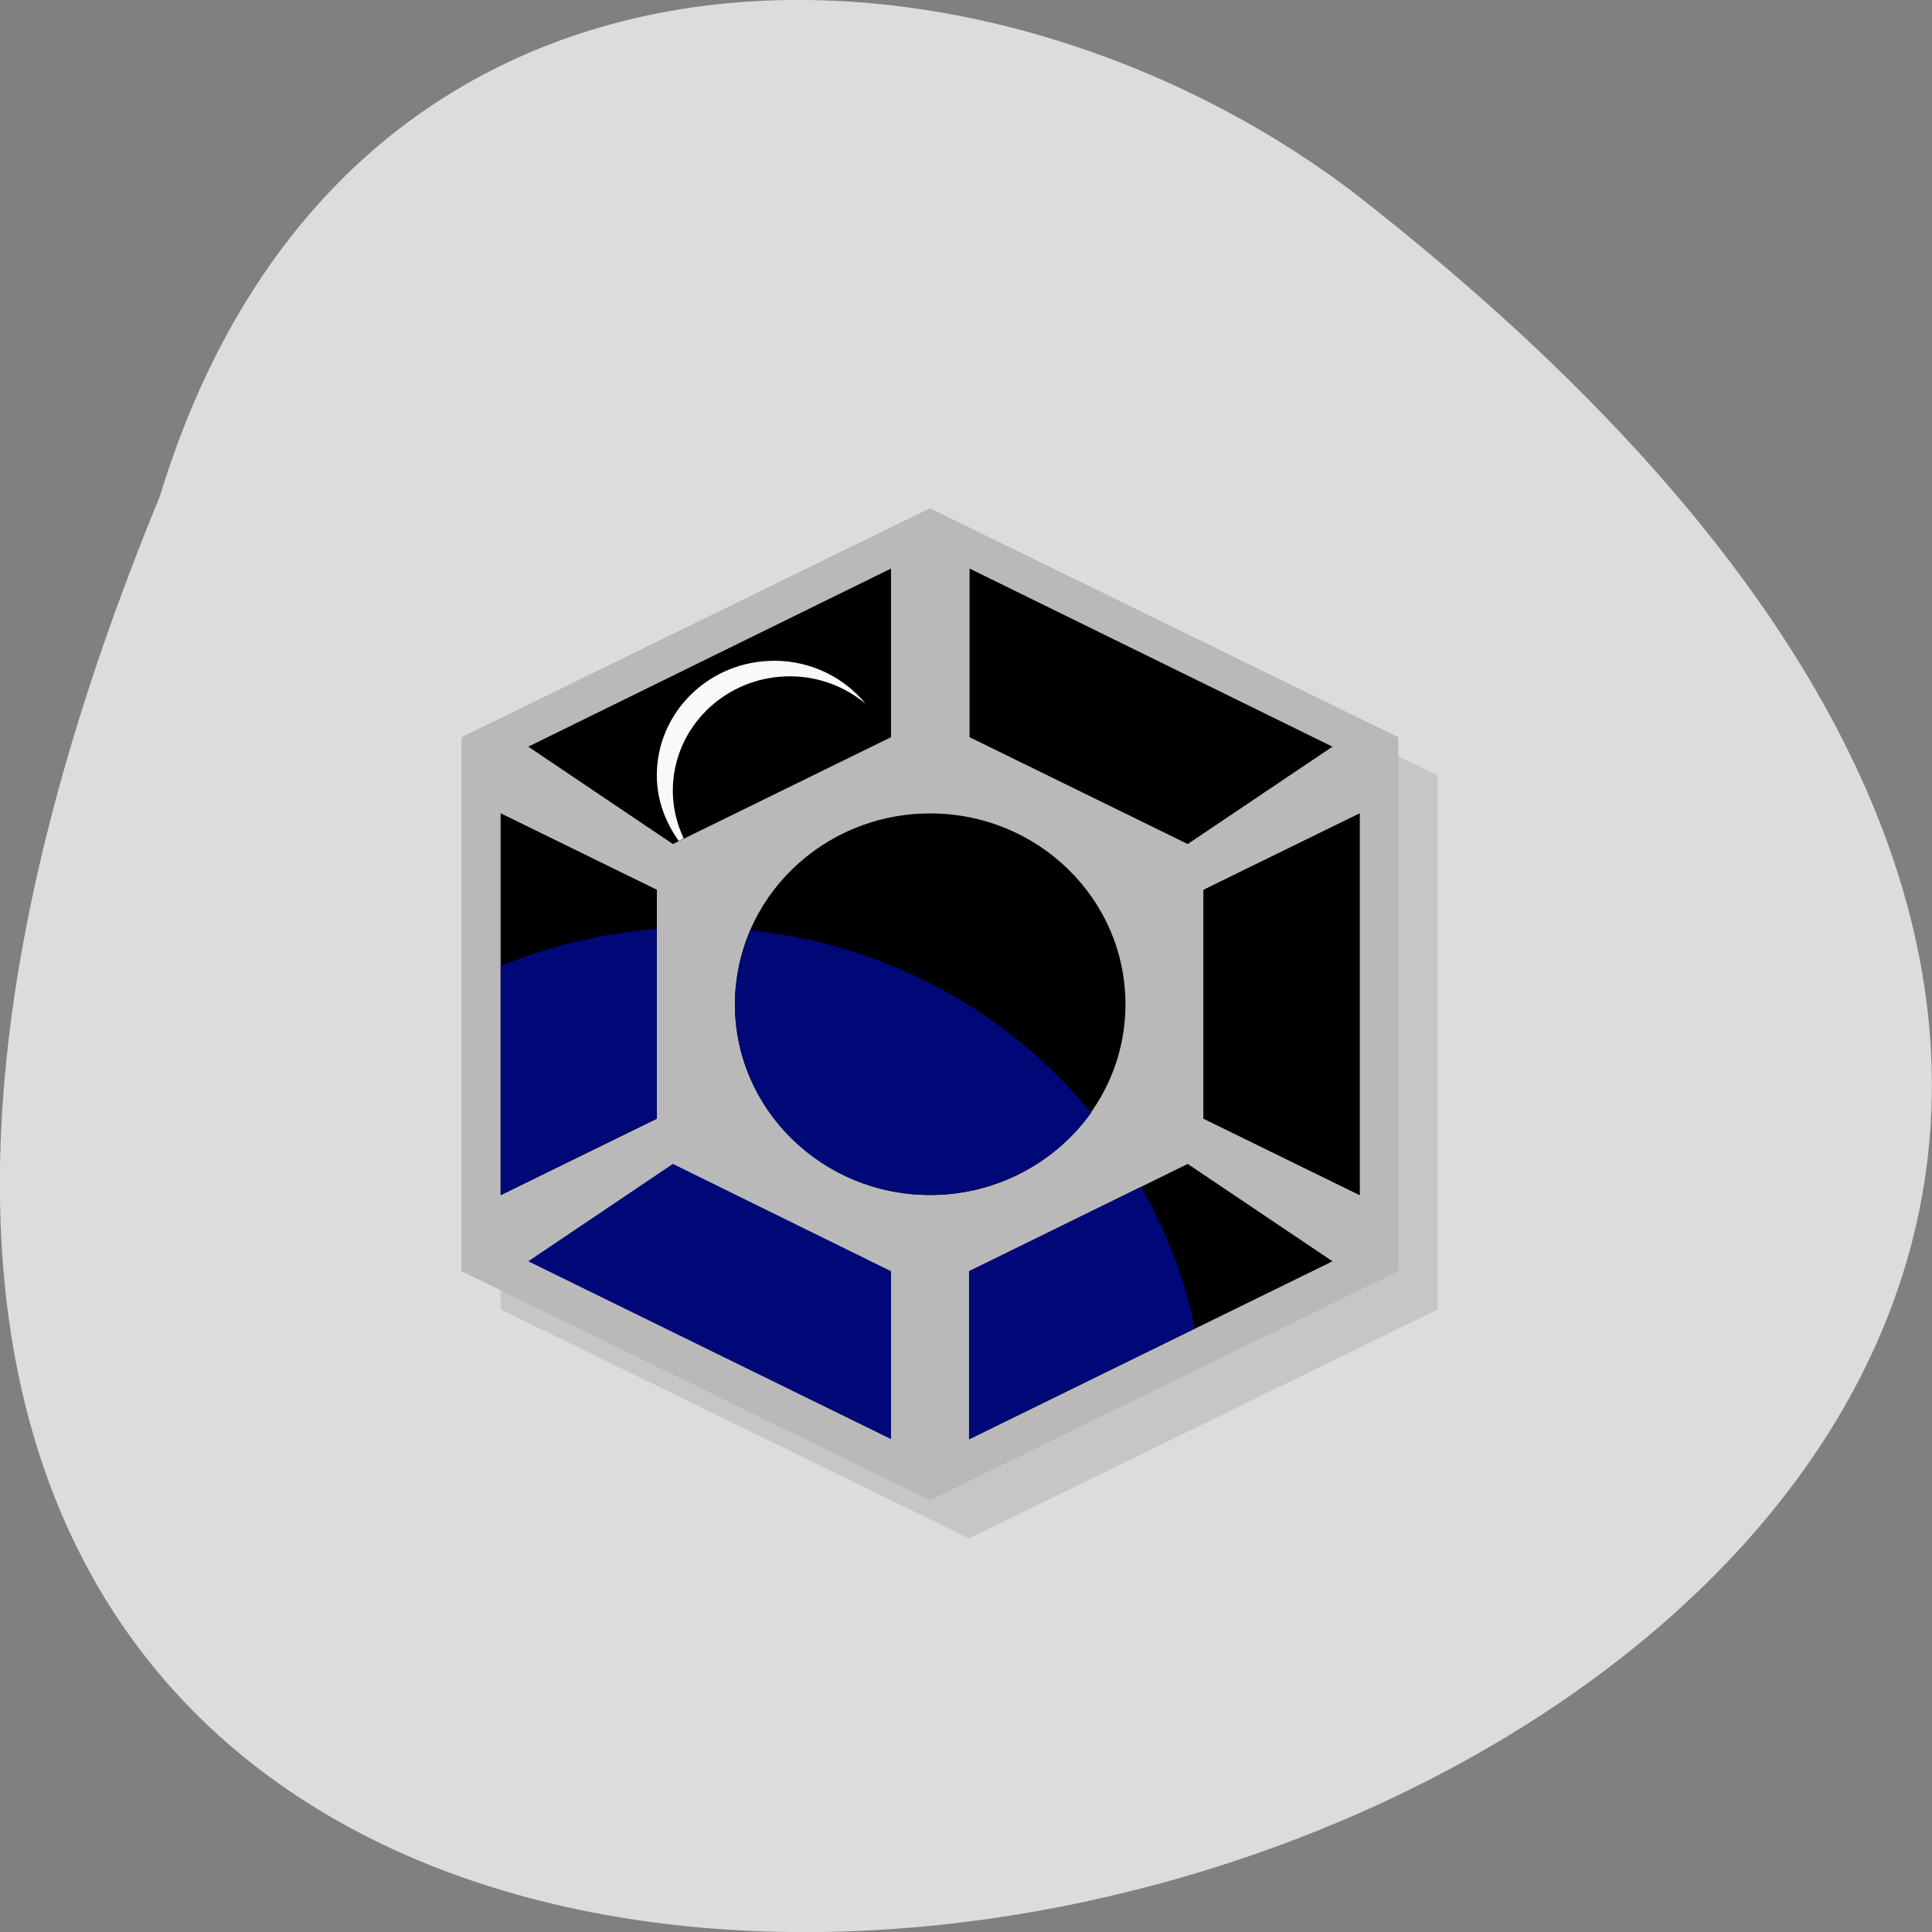 <svg xmlns="http://www.w3.org/2000/svg" viewBox="0 0 32 32" xmlns:xlink="http://www.w3.org/1999/xlink"><rect x="0" y="0" width="32" height="32" fill="#808080" stroke="none"/><path d="m 2.648 8.219 c -16.957 41.18 54.36 21.832 19.734 -5.059 c -6.215 -4.684 -16.648 -5.05 -19.734 5.059" fill="#dcdcdc"/><path d="m 23.813 12.844 v 8.844 l -7.762 3.793 l -7.758 -3.793 v -8.844 l 7.758 -3.793" fill-opacity="0.102"/><path d="m 23.16 12.211 v 8.844 l -7.758 3.793 l -7.758 -3.793 v -8.844 l 7.758 -3.793" fill="#b9b9b9"/><path d="m 22.52 13.473 l -2.586 1.266 v 3.789 l 2.586 1.266" id="0"/><path d="m 22.07 20.891 l -2.398 -1.613 l -3.613 1.777 v 2.781"/><use xlink:href="#0"/><path d="m 22.07 12.367 l -2.398 1.613 l -3.613 -1.77 v -2.793"/><path d="m 8.293 13.473 l 2.586 1.266 v 3.789 l -2.586 1.266" id="1"/><path d="m 8.75 20.891 l 2.395 -1.613 l 3.613 1.777 v 2.781" fill="#000877"/><use xlink:href="#1"/><path d="m 8.75 12.367 l 2.395 1.613 l 3.613 -1.77 v -2.793"/><path d="m 12.82 10.945 c -1.07 0 -1.941 0.848 -1.941 1.898 c 0 0.406 0.141 0.773 0.363 1.086 l 0.082 -0.043 c -0.113 -0.238 -0.18 -0.508 -0.18 -0.789 c 0 -1.047 0.867 -1.895 1.938 -1.895 c 0.48 0 0.914 0.172 1.254 0.453 c -0.355 -0.434 -0.902 -0.711 -1.516 -0.711" fill="#f9f9f9"/><path d="m 18.641 16.633 c 0 1.746 -1.449 3.16 -3.234 3.16 c -1.785 0 -3.234 -1.414 -3.234 -3.16 c 0 -1.746 1.449 -3.16 3.234 -3.16 c 1.785 0 3.234 1.414 3.234 3.16"/><g fill="#000877"><path d="m 18.902 19.656 l -2.852 1.398 v 2.785 l 3.738 -1.836 c -0.164 -0.84 -0.48 -1.621 -0.887 -2.348"/><path d="m 12.434 15.406 c -0.16 0.379 -0.262 0.789 -0.262 1.227 c 0 1.742 1.449 3.16 3.234 3.16 c 1.102 0 2.082 -0.543 2.668 -1.363 c -1.363 -1.656 -3.359 -2.785 -5.641 -3.02"/><path d="m 10.879 15.387 c -0.91 0.07 -1.777 0.285 -2.586 0.613 v 3.793 l 2.586 -1.266"/></g></svg>